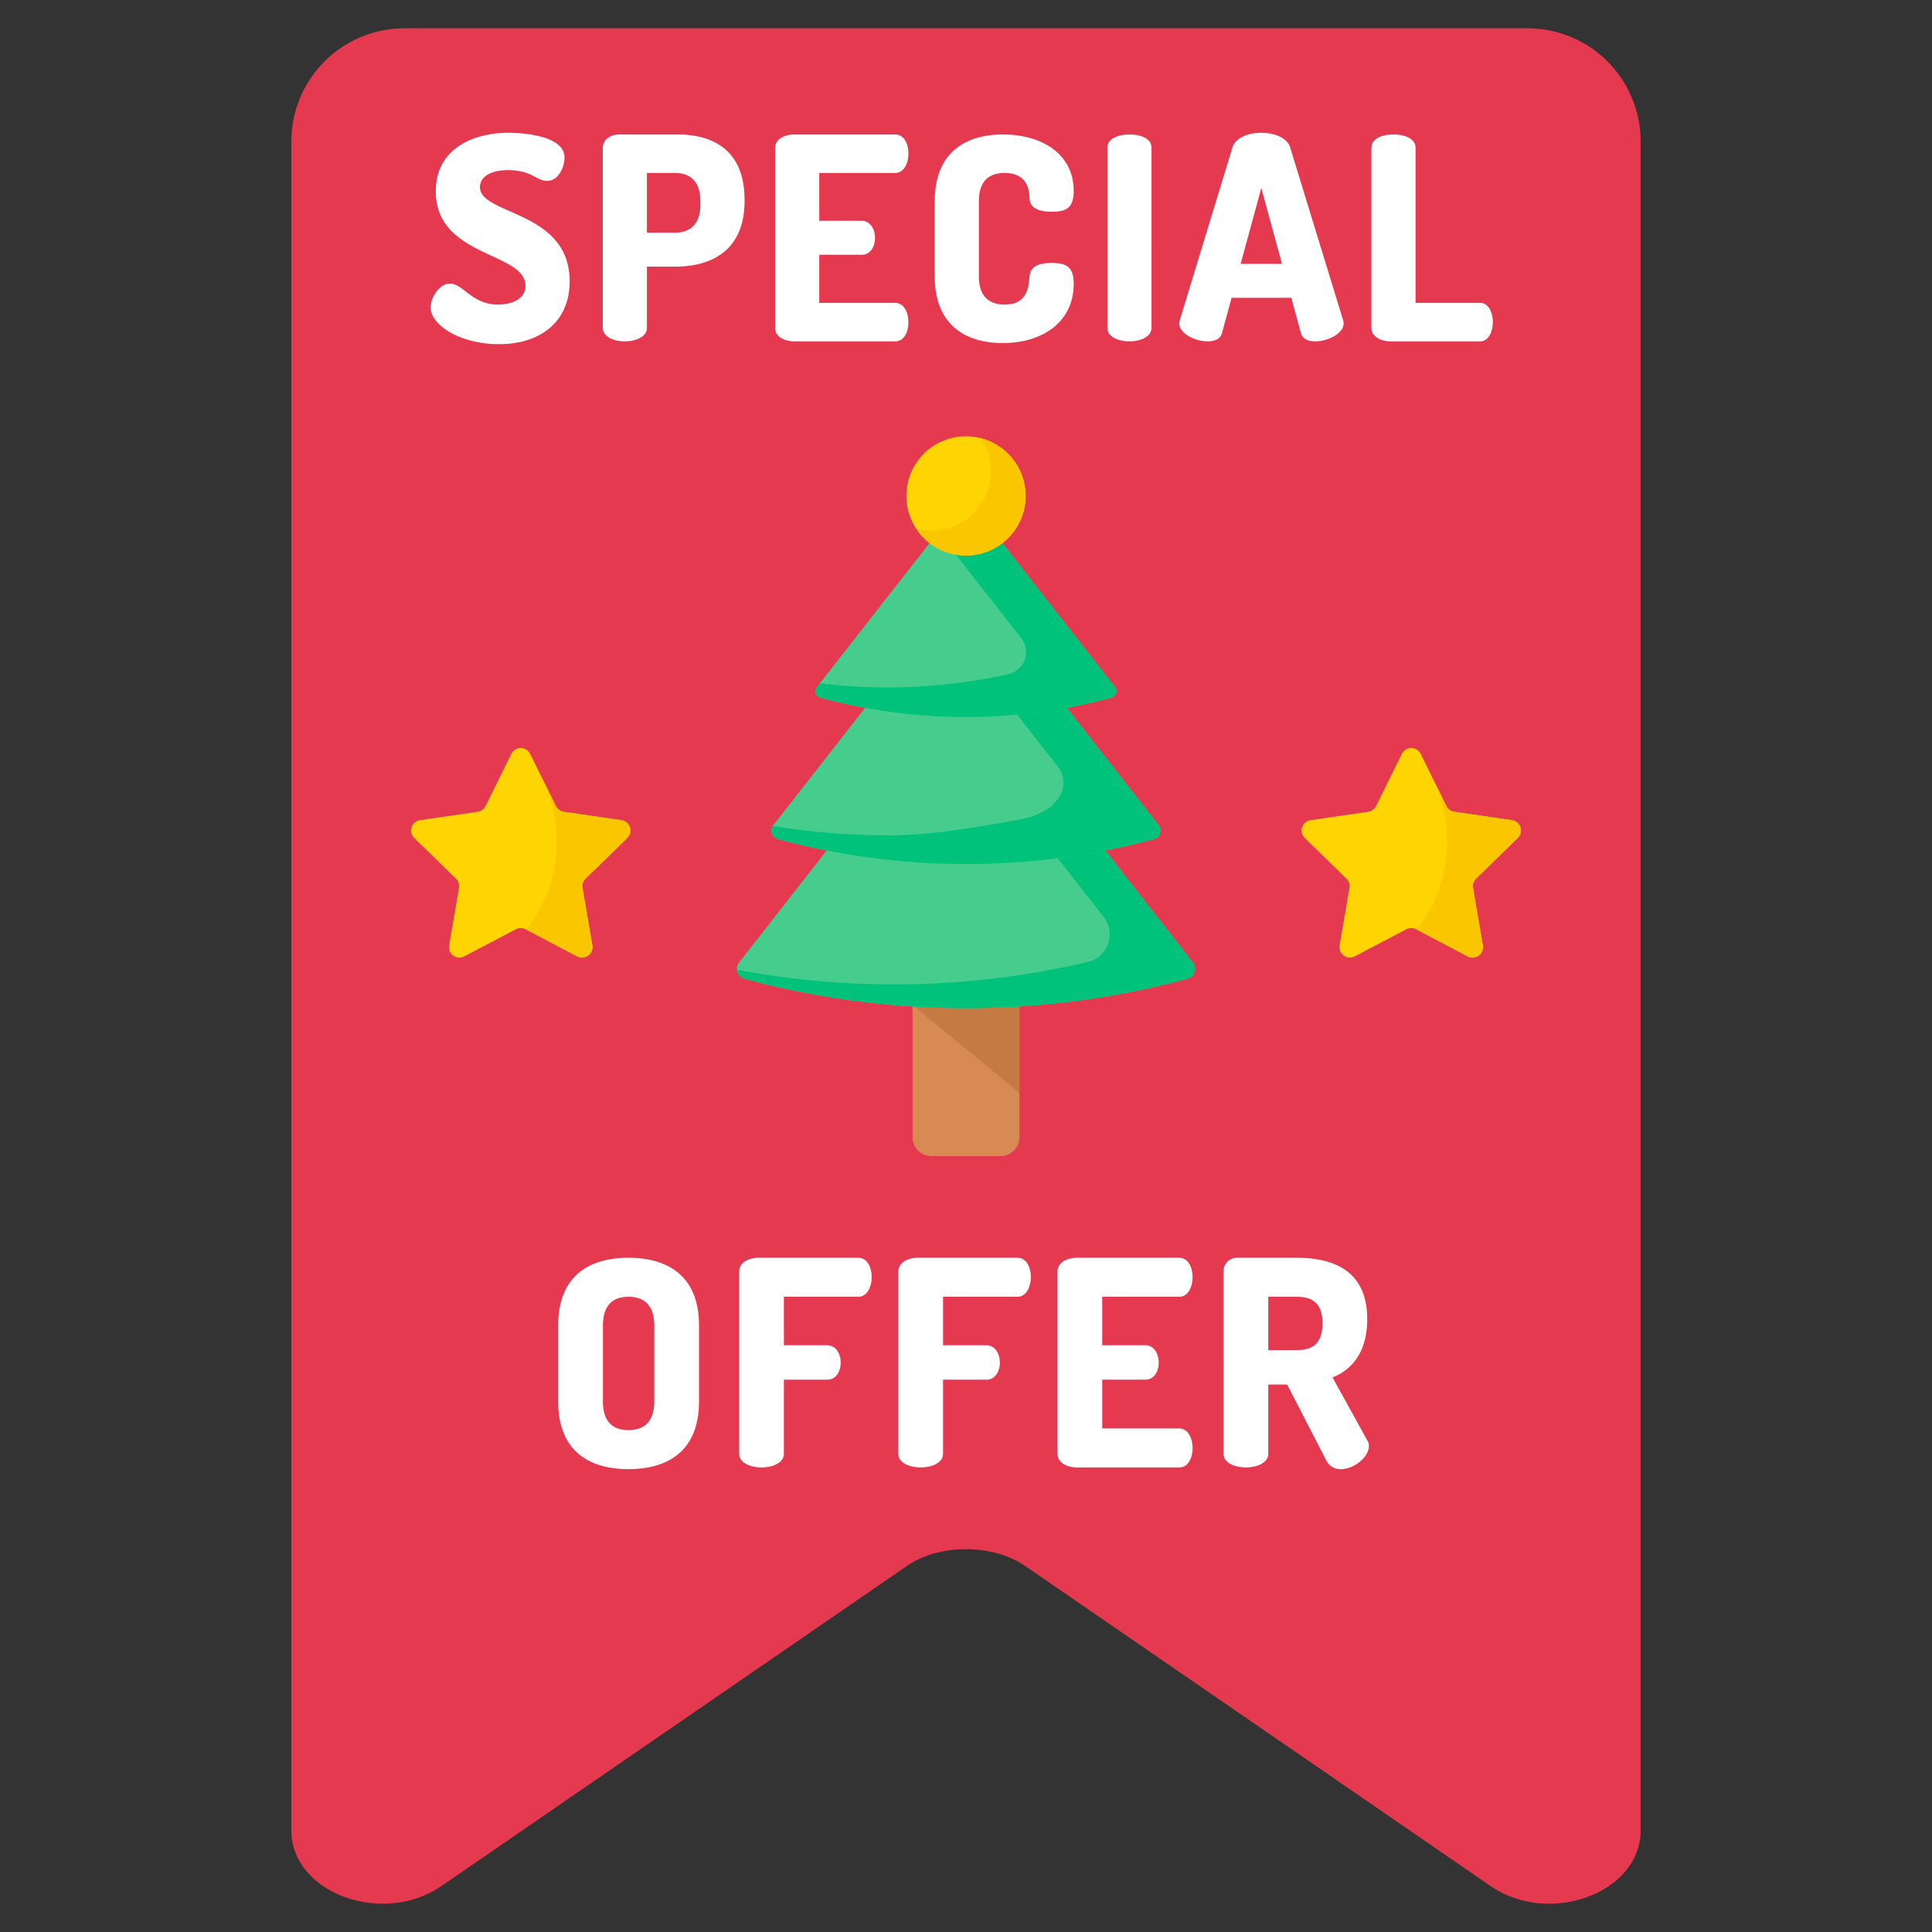 <svg xmlns="http://www.w3.org/2000/svg" data-name="Layer 1" viewBox="0 0 512 512"><rect x="0" y="0" width="512" height="512" fill="#333333" stroke="none"/><path fill="#e53950" d="M395.003,499.809,271.675,415.002c-8.621-5.928-22.728-5.928-31.349,0L116.997,499.809c-15.645,10.758-39.786,1.823-39.786-14.726V37.5a30,30,0,0,1,30-30h297.579a30,30,0,0,1,30,30V485.083C434.79,501.632,410.648,510.567,395.003,499.809Z"/><path fill="#d88a55" d="M270.16,262.91v38.45a5.023,5.023,0,0,1-5.02,5.02H246.86a5.023,5.023,0,0,1-5.02-5.02V262.91Z"/><polygon fill="#c57a44" points="270.16 262.91 270.16 289.65 241.84 266.34 241.29 265.89 241.84 265.79 256.97 262.91 270.16 262.91"/><path fill="#46cc8d" d="M195.861,255.08l58.001-74.164a2.715,2.715,0,0,1,4.278,0l58.001,74.164a2.717,2.717,0,0,1-1.437,4.296,224.917,224.917,0,0,1-117.419-.004A2.714,2.714,0,0,1,195.861,255.08Z"/><path fill="#00c27a" d="M316.14,255.08,258.139,180.916a2.715,2.715,0,0,0-4.278,0l-4.965,6.349,43.603,55.755a7.485,7.485,0,0,1-4.181,11.9,224.709,224.709,0,0,1-93.022,2.079,2.699,2.699,0,0,0,1.987,2.373,224.914,224.914,0,0,0,117.419.004A2.717,2.717,0,0,0,316.14,255.08Z"/><path fill="#46cc8d" d="M204.917,218.717l49.265-62.995a2.306,2.306,0,0,1,3.634,0l49.265,62.995a2.308,2.308,0,0,1-1.221,3.649,191.043,191.043,0,0,1-99.735-.004A2.305,2.305,0,0,1,204.917,218.717Z"/><path fill="#00c27a" d="M307.082,218.717,257.816,155.722a2.306,2.306,0,0,0-3.634,0l-5.474,7L280.379,203.219a6.913,6.913,0,0,1,.463,7.791c-2.412,3.981-7.055,5.572-11.393,6.333-10.868,1.906-22.238,3.987-33.297,4.027a190.989,190.989,0,0,1-31.341-2.475,2.294,2.294,0,0,0,1.314,3.468,191.048,191.048,0,0,0,99.755-.002A2.302,2.302,0,0,0,307.082,218.717Z"/><path fill="#46cc8d" d="M216.506,182.074l38.089-48.703a1.783,1.783,0,0,1,2.809,0l38.089,48.703a1.784,1.784,0,0,1-.944,2.821,147.702,147.702,0,0,1-77.109-.003A1.782,1.782,0,0,1,216.506,182.074Z"/><path fill="#00c27a" d="M295.493,182.074l-38.089-48.703a1.783,1.783,0,0,0-2.809,0l-5.955,7.614,21.994,28.123a5.994,5.994,0,0,1-3.385,9.545,147.403,147.403,0,0,1-49.973,2.437l-.77.984a1.779,1.779,0,0,0,.928,2.817,147.704,147.704,0,0,0,77.129 0A1.779,1.779,0,0,0,295.493,182.074Z"/><circle cx="255.999" cy="131.421" r="15.8" fill="#fed402"/><path fill="#fac600" d="M259.975,116.146a15.766,15.766,0,0,1-17.154,23.983,15.794,15.794,0,1,0,17.154-23.983Z"/><path fill="#fed402" d="M140.493 199.781l6.827 13.833a2.776 2.776 0 0 0 2.09 1.519l15.265 2.218a2.776 2.776 0 0 1 1.539 4.736l-11.046 10.767a2.776 2.776 0 0 0-.798 2.458l2.608 15.204a2.776 2.776 0 0 1-4.028 2.927l-13.654-7.178a2.776 2.776 0 0 0-2.584 0l-13.654 7.178a2.776 2.776 0 0 1-4.028-2.927l2.608-15.204a2.776 2.776 0 0 0-.798-2.458L109.792 222.086a2.776 2.776 0 0 1 1.539-4.736l15.265-2.218a2.776 2.776 0 0 0 2.09-1.519l6.827-13.833A2.776 2.776 0 0 1 140.493 199.781zM391.16 232.85a2.81 2.81 0 0 0-.8 2.46l2.61 15.2a2.778 2.778 0 0 1-4.03 2.93l-13.5-7.1L375.29 246.26a2.819 2.819 0 0 0-2.59 0l-13.65 7.18a2.778 2.778 0 0 1-4.03-2.93l2.61-15.2a2.781 2.781 0 0 0-.8-2.46l-11.04-10.76a2.778 2.778 0 0 1 1.53-4.74l15.27-2.22a2.772 2.772 0 0 0 2.09-1.52L371.51 199.78a2.779 2.779 0 0 1 4.98 0l2.8 5.68c.13.26.29.59.49.99l3.53 7.16a2.789 2.789 0 0 0 2.09 1.52l15.27 2.22a2.778 2.778 0 0 1 1.54 4.74z"/><path fill="#fac600" d="M391.16 232.85a2.81 2.81 0 0 0-.8 2.46l2.61 15.2a2.778 2.778 0 0 1-4.03 2.93l-13.5-7.1a36.818 36.818 0 0 0 6.73-13.12A39.118 39.118 0 0 0 379.78 206.45l3.53 7.16a2.789 2.789 0 0 0 2.09 1.52l15.27 2.22a2.778 2.778 0 0 1 1.54 4.74zM155.163 232.85a2.81 2.81 0 0 0-.8 2.46l2.61 15.2a2.778 2.778 0 0 1-4.03 2.93l-13.5-7.1a36.818 36.818 0 0 0 6.73-13.12 39.118 39.118 0 0 0-2.39-26.77l3.53 7.16a2.789 2.789 0 0 0 2.09 1.52l15.27 2.22a2.778 2.778 0 0 1 1.54 4.74z"/><path fill="#fff" d="M139.265 75.762c0-9.075-23.774-7.5-23.774-25.049 0-11.25 9.825-15.524 19.199-15.524 3.976 0 14.925.75 14.925 6.6 0 2.024-1.35 6.149-4.649 6.149-2.7 0-4.125-2.85-10.275-2.85-5.324 0-7.499 2.175-7.499 4.5 0 7.499 23.773 6.074 23.773 24.974 0 10.8-7.874 16.649-18.749 16.649-9.824 0-18.074-4.8-18.074-9.75 0-2.55 2.25-6.3 5.1-6.3 3.525 0 5.775 5.55 12.75 5.55C135.439 80.711 139.265 79.361 139.265 75.762zM159.74 39.163c0-1.875 1.725-3.525 4.35-3.525h15.524c9.899 0 17.699 4.65 17.699 17.25v.375c0 12.6-8.1 17.399-18.449 17.399h-7.425V86.861c0 2.399-2.925 3.6-5.85 3.6s-5.85-1.2-5.85-3.6zm11.699 6.675V61.662h7.425c4.2 0 6.75-2.4 6.75-7.5v-.824c0-5.101-2.55-7.5-6.75-7.5zM217.113 58.513h11.25c2.25 0 3.524 2.175 3.524 4.574 0 2.025-1.05 4.425-3.524 4.425h-11.25v12.75h20.1c2.25 0 3.524 2.399 3.524 5.175 0 2.399-1.05 5.024-3.524 5.024H210.514c-2.55 0-5.1-1.2-5.1-3.6v-47.623c0-2.4 2.55-3.601 5.1-3.601h26.699c2.475 0 3.524 2.625 3.524 5.025 0 2.774-1.274 5.175-3.524 5.175H217.113zM266.163 45.838c-4.275 0-6.75 2.399-6.75 7.5v19.874c0 5.1 2.475 7.499 6.824 7.499 6 0 6.375-4.574 6.601-7.499.225-2.775 2.774-3.525 5.774-3.525 4.05 0 5.925 1.05 5.925 5.55 0 9.975-8.1 15.675-18.824 15.675-9.824 0-17.999-4.8-17.999-17.699v-19.874c0-12.9 8.175-17.7 17.999-17.7 10.725 0 18.824 5.4 18.824 14.925 0 4.5-1.875 5.55-5.85 5.55-3.15 0-5.7-.825-5.85-3.524C272.763 50.638 272.537 45.838 266.163 45.838zM293.463 39.163c0-2.475 2.925-3.525 5.85-3.525s5.85 1.051 5.85 3.525V86.861c0 2.399-2.925 3.6-5.85 3.6s-5.85-1.2-5.85-3.6zM312.513 85.661a3.864 3.864 0 0 1 .15-.825l13.949-45.748c.825-2.625 4.2-3.899 7.649-3.899 3.45 0 6.825 1.274 7.65 3.899l14.024 45.748a3.918 3.918 0 0 1 .149.825c0 2.774-4.274 4.8-7.5 4.8-1.874 0-3.374-.6-3.824-2.175l-2.55-9.375H326.388l-2.55 9.375c-.45 1.575-1.95 2.175-3.825 2.175C316.788 90.461 312.513 88.436 312.513 85.661zm27.224-15.749L334.262 49.812l-5.475 20.1zM368.536 90.461c-2.55 0-5.1-1.2-5.1-3.6V39.163c0-2.475 2.925-3.525 5.85-3.525s5.85 1.051 5.85 3.525V80.262h17.1c2.25 0 3.375 2.55 3.375 5.1s-1.125 5.1-3.375 5.1zM147.93 371.402v-20.142c0-13.072 8.133-17.937 18.621-17.937s18.697 4.864 18.697 17.937v20.142c0 13.072-8.209 17.937-18.697 17.937S147.93 384.475 147.93 371.402zm25.461-20.142c0-5.244-2.584-7.601-6.84-7.601s-6.766 2.356-6.766 7.601v20.142c0 5.244 2.51 7.6 6.766 7.6s6.84-2.355 6.84-7.6zM195.885 336.972c0-2.432 2.584-3.647 5.168-3.647h26.373c2.51 0 3.572 2.66 3.572 5.092 0 2.812-1.291 5.244-3.572 5.244H207.742v12.845h11.477c2.279 0 3.572 2.204 3.572 4.637 0 2.052-1.064 4.484-3.572 4.484H207.742v19.608c0 2.433-2.965 3.648-5.93 3.648-2.963 0-5.928-1.216-5.928-3.648zM238.064 336.972c0-2.432 2.584-3.647 5.168-3.647h26.373c2.51 0 3.572 2.66 3.572 5.092 0 2.812-1.291 5.244-3.572 5.244H249.922v12.845h11.477c2.279 0 3.572 2.204 3.572 4.637 0 2.052-1.064 4.484-3.572 4.484H249.922v19.608c0 2.433-2.965 3.648-5.93 3.648-2.963 0-5.928-1.216-5.928-3.648zM292.102 356.505H303.502c2.279 0 3.572 2.204 3.572 4.637 0 2.052-1.064 4.484-3.572 4.484H292.102V378.546H312.471c2.279 0 3.572 2.433 3.572 5.245 0 2.432-1.064 5.092-3.572 5.092H285.412c-2.584 0-5.168-1.216-5.168-3.648v-48.263c0-2.432 2.584-3.647 5.168-3.647H312.471c2.508 0 3.572 2.66 3.572 5.092 0 2.812-1.293 5.244-3.572 5.244H292.102zM324.248 336.896a3.537 3.537 0 0 1 3.646-3.572h15.734c10.412 0 18.697 3.876 18.697 16.265 0 8.513-3.877 13.377-9.197 15.429l9.271 16.797a2.497 2.497 0 0 1 .381 1.368c0 2.964-3.951 6.156-7.449 6.156a4.05 4.05 0 0 1-3.799-2.204L341.121 366.918h-5.018v18.316c0 2.433-2.963 3.648-5.928 3.648s-5.928-1.216-5.928-3.648zm11.855 6.764v14.137h7.525c4.256 0 6.84-1.748 6.84-7.068s-2.584-7.068-6.84-7.068z"/></svg>